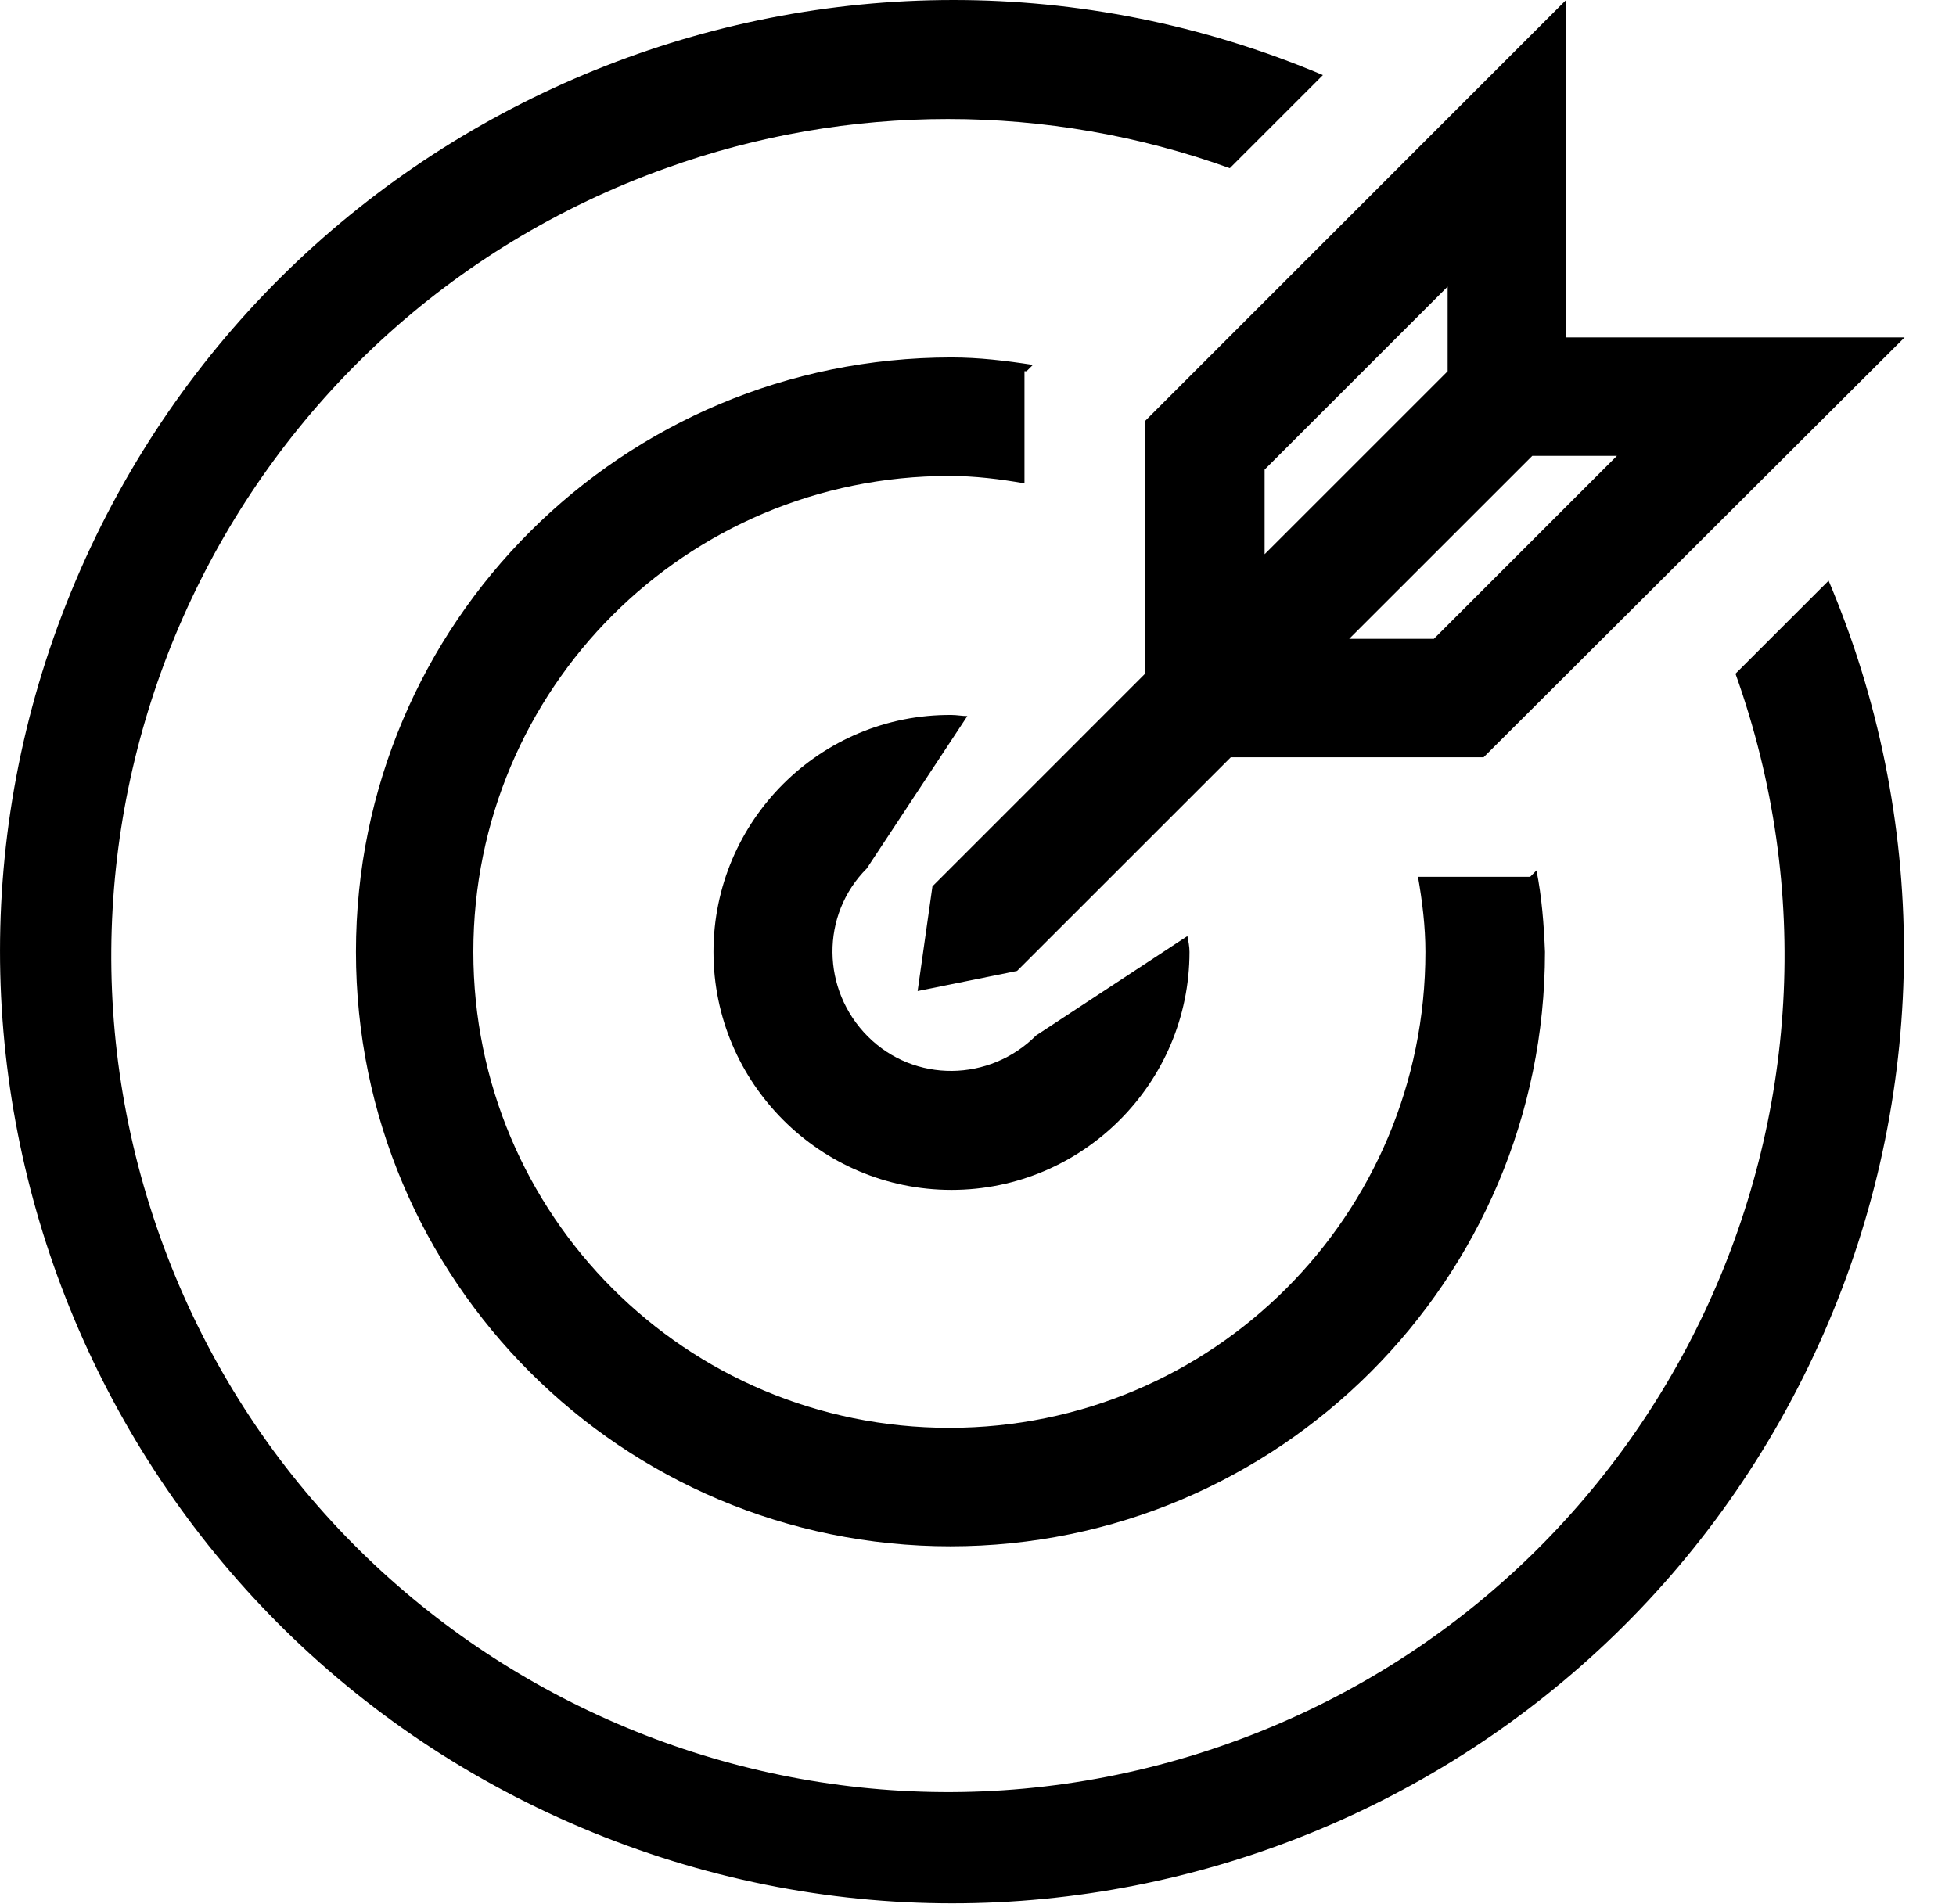 <svg width="38" height="37" viewBox="0 0 38 37" fill="none" xmlns="http://www.w3.org/2000/svg">
<path d="M22.246 8.18V13.091L18.115 17.222L17.827 19.257L19.759 18.866L23.911 14.715H28.822L37.002 6.556H30.425V0L22.246 8.18ZM24.568 9.125L28.124 5.569V7.214L24.568 10.769V9.125ZM27.857 12.413H26.212L29.768 8.858H31.412L27.857 12.413Z" fill="black"/>
<path d="M33.716 13.091C36.737 21.538 32.339 30.848 23.892 33.869C15.446 36.89 6.136 32.492 3.115 24.045C0.094 15.599 4.492 6.289 12.938 3.268C16.473 1.994 20.358 1.994 23.892 3.268L25.701 1.459C16.309 -2.507 5.458 1.891 1.471 11.283C-2.516 20.675 1.882 31.526 11.294 35.513C20.707 39.5 31.538 35.102 35.525 25.689C37.477 21.086 37.477 15.886 35.525 11.283L33.716 13.091Z" fill="black"/>
<path d="M19.944 7.213L20.067 7.09C19.533 7.008 19.019 6.946 18.485 6.946C12.094 6.946 6.915 12.104 6.915 18.496C6.915 24.887 12.094 30.046 18.465 30.046C24.835 30.046 30.015 24.867 30.015 18.496C29.994 17.962 29.953 17.427 29.85 16.913L29.727 17.037H27.548C27.631 17.509 27.692 18.003 27.692 18.496C27.692 23.613 23.561 27.744 18.444 27.744C13.327 27.744 9.196 23.613 9.196 18.496C9.196 13.379 13.327 9.248 18.444 9.248C18.937 9.248 19.43 9.309 19.903 9.392V7.213H19.944Z" fill="black"/>
<path d="M18.793 13.914C18.69 13.914 18.588 13.893 18.485 13.893C15.937 13.873 13.861 15.948 13.861 18.497C13.861 21.045 15.937 23.121 18.485 23.121C21.033 23.121 23.109 21.045 23.109 18.497C23.109 18.394 23.088 18.291 23.068 18.189L20.129 20.12C19.225 21.025 17.766 21.045 16.861 20.141C15.957 19.237 15.937 17.777 16.841 16.873L18.793 13.914Z" fill="black"/>
</svg>
